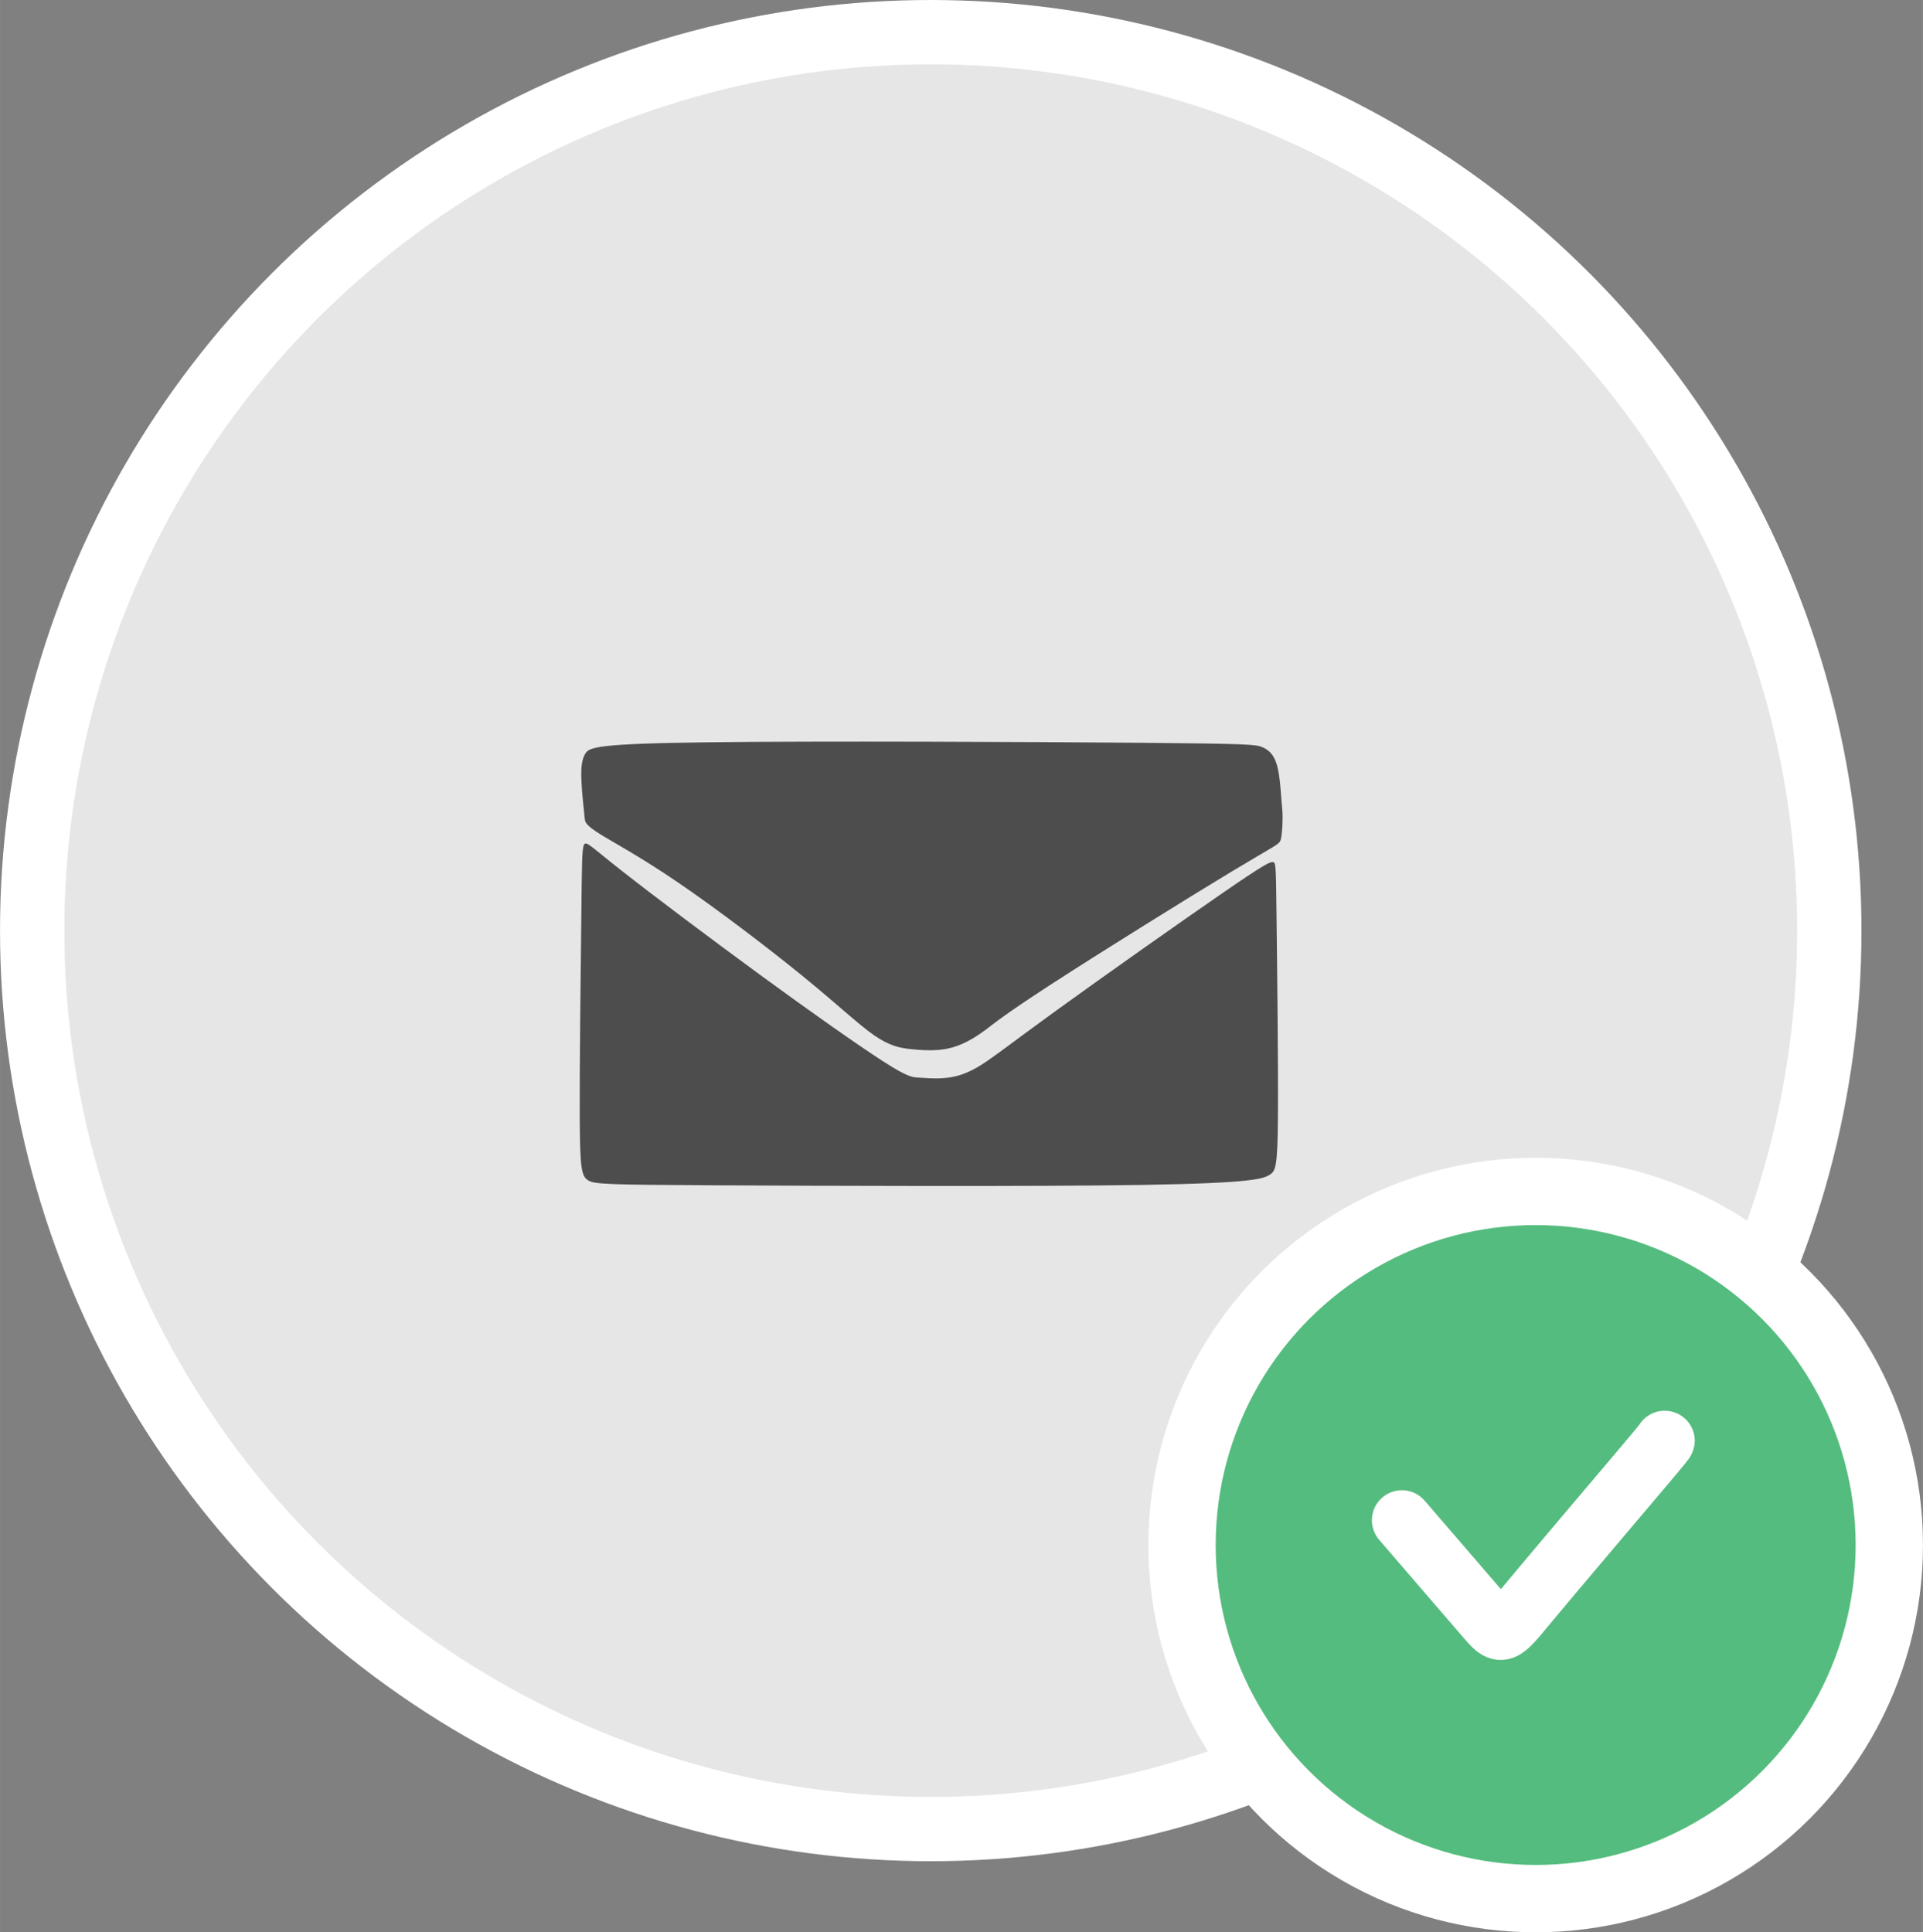 <?xml version="1.0" encoding="UTF-8"?>
<!DOCTYPE svg PUBLIC "-//W3C//DTD SVG 1.1//EN" "http://www.w3.org/Graphics/SVG/1.1/DTD/svg11.dtd">
<!-- Creator: CorelDRAW -->
<svg xmlns="http://www.w3.org/2000/svg" xml:space="preserve" width="22.608mm" height="22.72mm" version="1.1" style="shape-rendering:geometricPrecision; text-rendering:geometricPrecision; image-rendering:optimizeQuality; fill-rule:evenodd; clip-rule:evenodd"
viewBox="0 0 446.09 448.31"
 xmlns:xlink="http://www.w3.org/1999/xlink"
 xmlns:xodm="http://www.corel.com/coreldraw/odm/2003">
 <rect x="0" y="0" width="446.09" height="448.31" fill="#808080" stroke="none"/>
 <defs>
  <style type="text/css">
   <![CDATA[
    .str0 {stroke:white;stroke-width:13.92;stroke-linecap:round;stroke-linejoin:round;stroke-miterlimit:2.613}
    .fil4 {fill:none}
    .fil3 {fill:#4D4D4D}
    .fil2 {fill:#54BC7E}
    .fil1 {fill:#E6E6E6}
    .fil0 {fill:white}
   ]]>
  </style>
 </defs>
 <g id="Layer_x0020_1">
  <g id="_105553187491104">
   <circle class="fil0" cx="215.91" cy="215.91" r="215.91"/>
   <circle class="fil1" cx="215.91" cy="215.91" r="200.99"/>
   <circle class="fil0" cx="356.24" cy="358.46" r="89.85"/>
   <circle class="fil2" cx="356.24" cy="358.46" r="74.23"/>
   <path class="fil3" d="M163.92 172.22c25.58,-0.32 75.06,-0.1 100.53,0.11 25.48,0.21 26.96,0.42 28.33,1 1.37,0.58 2.64,1.53 3.38,3.96 0.74,2.43 0.95,6.33 1.11,8.44 0.16,2.11 0.26,2.43 0.26,3.85 0,1.42 -0.1,3.96 -0.42,5.17 -0.32,1.21 -0.84,1.11 -11.18,7.33 -10.34,6.23 -30.49,18.78 -41.73,26.06 -11.23,7.28 -13.56,9.28 -15.61,10.82 -2.06,1.53 -3.85,2.58 -5.59,3.32 -1.74,0.74 -3.43,1.16 -5.38,1.32 -1.95,0.16 -4.17,0.05 -6.49,-0.21 -2.32,-0.26 -4.75,-0.69 -8.33,-3.17 -3.59,-2.48 -8.33,-7.01 -16.61,-13.77 -8.28,-6.75 -20.1,-15.72 -29.01,-21.78 -8.91,-6.07 -14.93,-9.23 -18.04,-11.18 -3.11,-1.95 -3.32,-2.69 -3.43,-3.17 -0.1,-0.48 -0.1,-0.69 -0.26,-2.27 -0.16,-1.58 -0.48,-4.54 -0.58,-7.07 -0.1,-2.53 0,-4.64 0.9,-6.12 0.9,-1.48 2.58,-2.32 28.17,-2.64z"/>
   <path class="fil3" d="M144.17 201.98c7.16,5.64 20.46,15.64 32.38,24.36 11.93,8.72 22.48,16.14 28.25,19.86 5.78,3.72 6.79,3.72 8.26,3.81 1.47,0.09 3.4,0.28 5.59,0.14 2.2,-0.14 4.68,-0.6 7.89,-2.43 3.21,-1.83 7.15,-5.05 18.16,-13.03 11.01,-7.98 29.08,-20.73 38.81,-27.43 9.72,-6.7 11.1,-7.34 11.79,-7.25 0.69,0.09 0.69,0.92 0.83,12.75 0.14,11.84 0.41,34.68 0.32,46.47 -0.09,11.79 -0.55,12.52 -2.02,13.39 -1.47,0.87 -3.95,1.88 -29.36,2.29 -25.41,0.41 -73.76,0.23 -99.22,0.09 -25.46,-0.14 -28.03,-0.23 -29.49,-1.19 -1.47,-0.96 -1.83,-2.8 -1.88,-14.72 -0.05,-11.93 0.23,-33.94 0.37,-46.51 0.14,-12.57 0.14,-15.69 0.64,-16.61 0.51,-0.92 1.51,0.37 8.67,6.01z"/>
   <g>
    <path class="fil4 str0" d="M325.21 352.71c7.79,9.03 15.57,18.06 19.38,22.5 3.82,4.44 3.66,4.28 9.97,-3.31 6.31,-7.59 19.07,-22.62 25.42,-30.13 6.35,-7.51 6.27,-7.51 6.19,-7.51"/>
   </g>
  </g>
 </g>
</svg>
